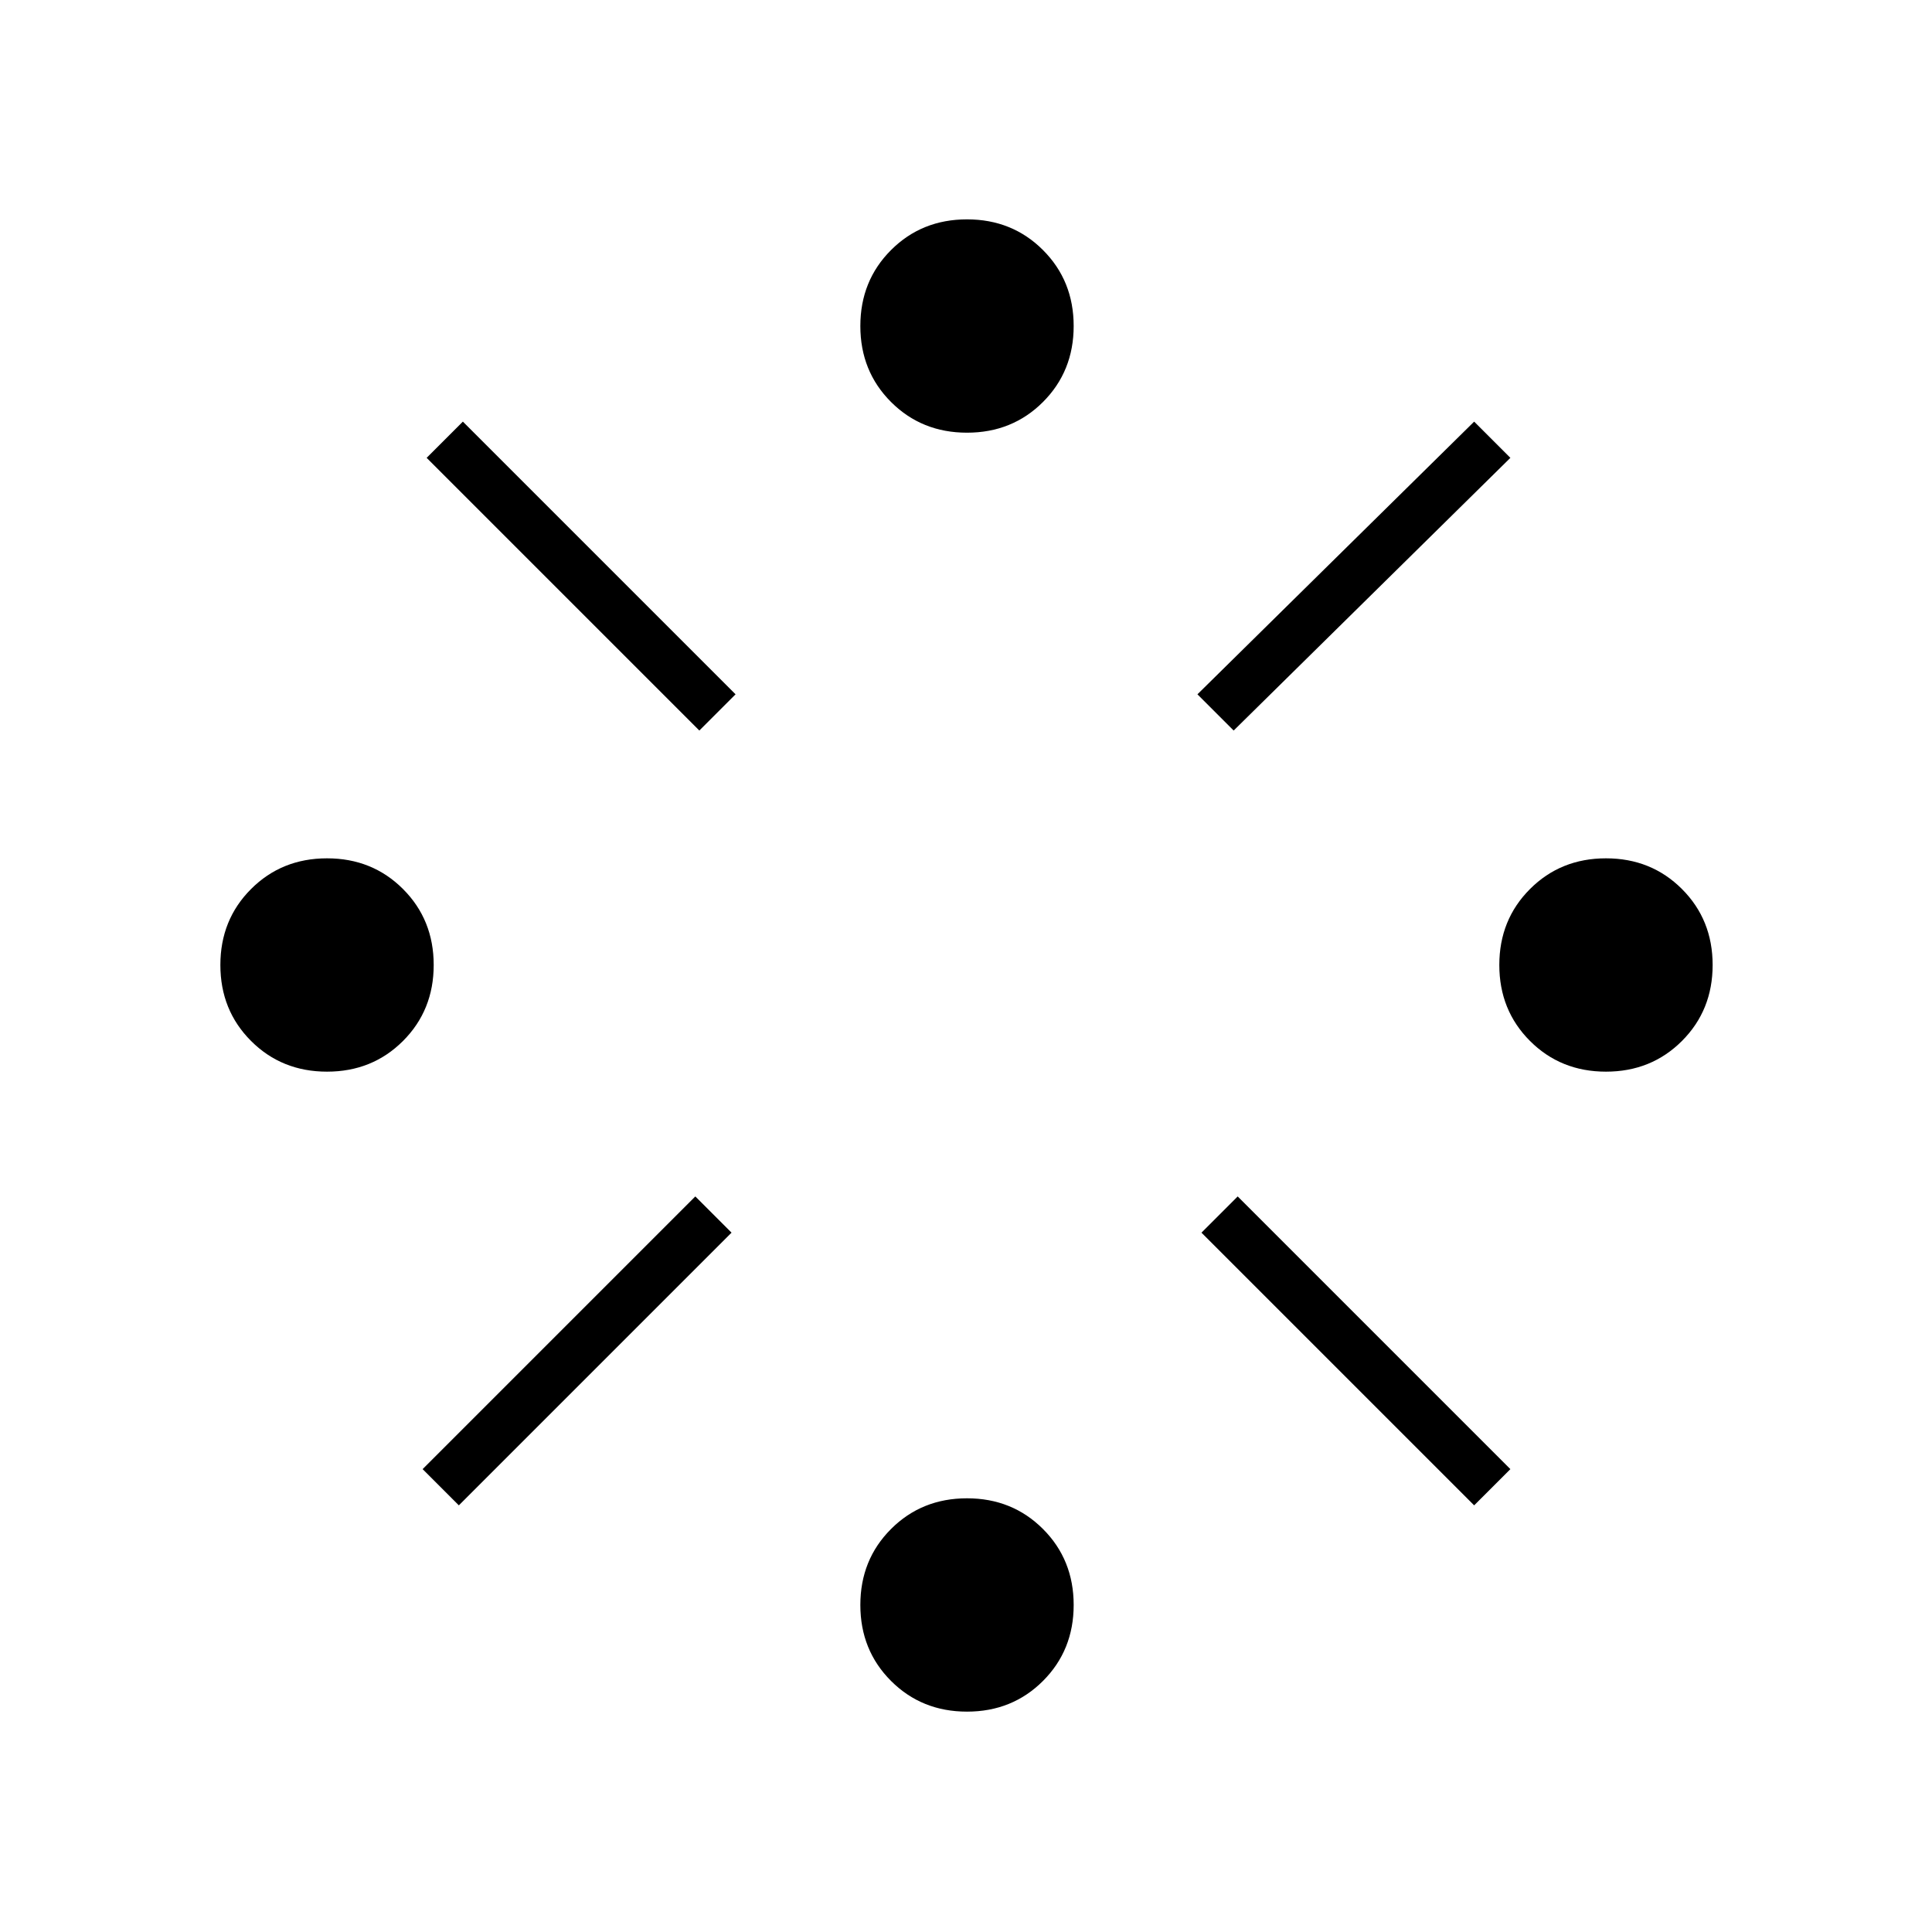 <svg xmlns="http://www.w3.org/2000/svg" height="24" viewBox="0 -960 960 960" width="24"><path d="M162.5-427.5q-22.5 0-37.75-15.25T109.5-480.5q0-22.5 15.25-37.75t37.75-15.25q22.5 0 37.75 15.25t15.25 37.75q0 22.5-15.25 37.75T162.5-427.5ZM228-212l-18-18 135.5-135.5 18 18L228-212Zm119.5-385L212-732.5l18-18L365.5-615l-18 18Zm133 487.5q-22.5 0-37.75-15.25T427.5-162.5q0-22.5 15.25-37.75t37.75-15.25q22.5 0 37.75 15.25t15.25 37.75q0 22.5-15.25 37.75T480.5-109.5Zm0-635.5q-22.5 0-37.75-15.25T427.5-798q0-22.5 15.25-37.75T480.5-851q22.5 0 37.75 15.25T533.5-798q0 22.5-15.25 37.75T480.5-745ZM613-597l-18-18 137.5-135.5 18 18L613-597Zm119.5 385L597-347.5l18-18L750.5-230l-18 18ZM798-427.5q-22.5 0-37.75-15.25T745-480.5q0-22.5 15.25-37.75T798-533.5q22.5 0 37.75 15.25T851-480.5q0 22.5-15.25 37.75T798-427.5Z"/></svg>